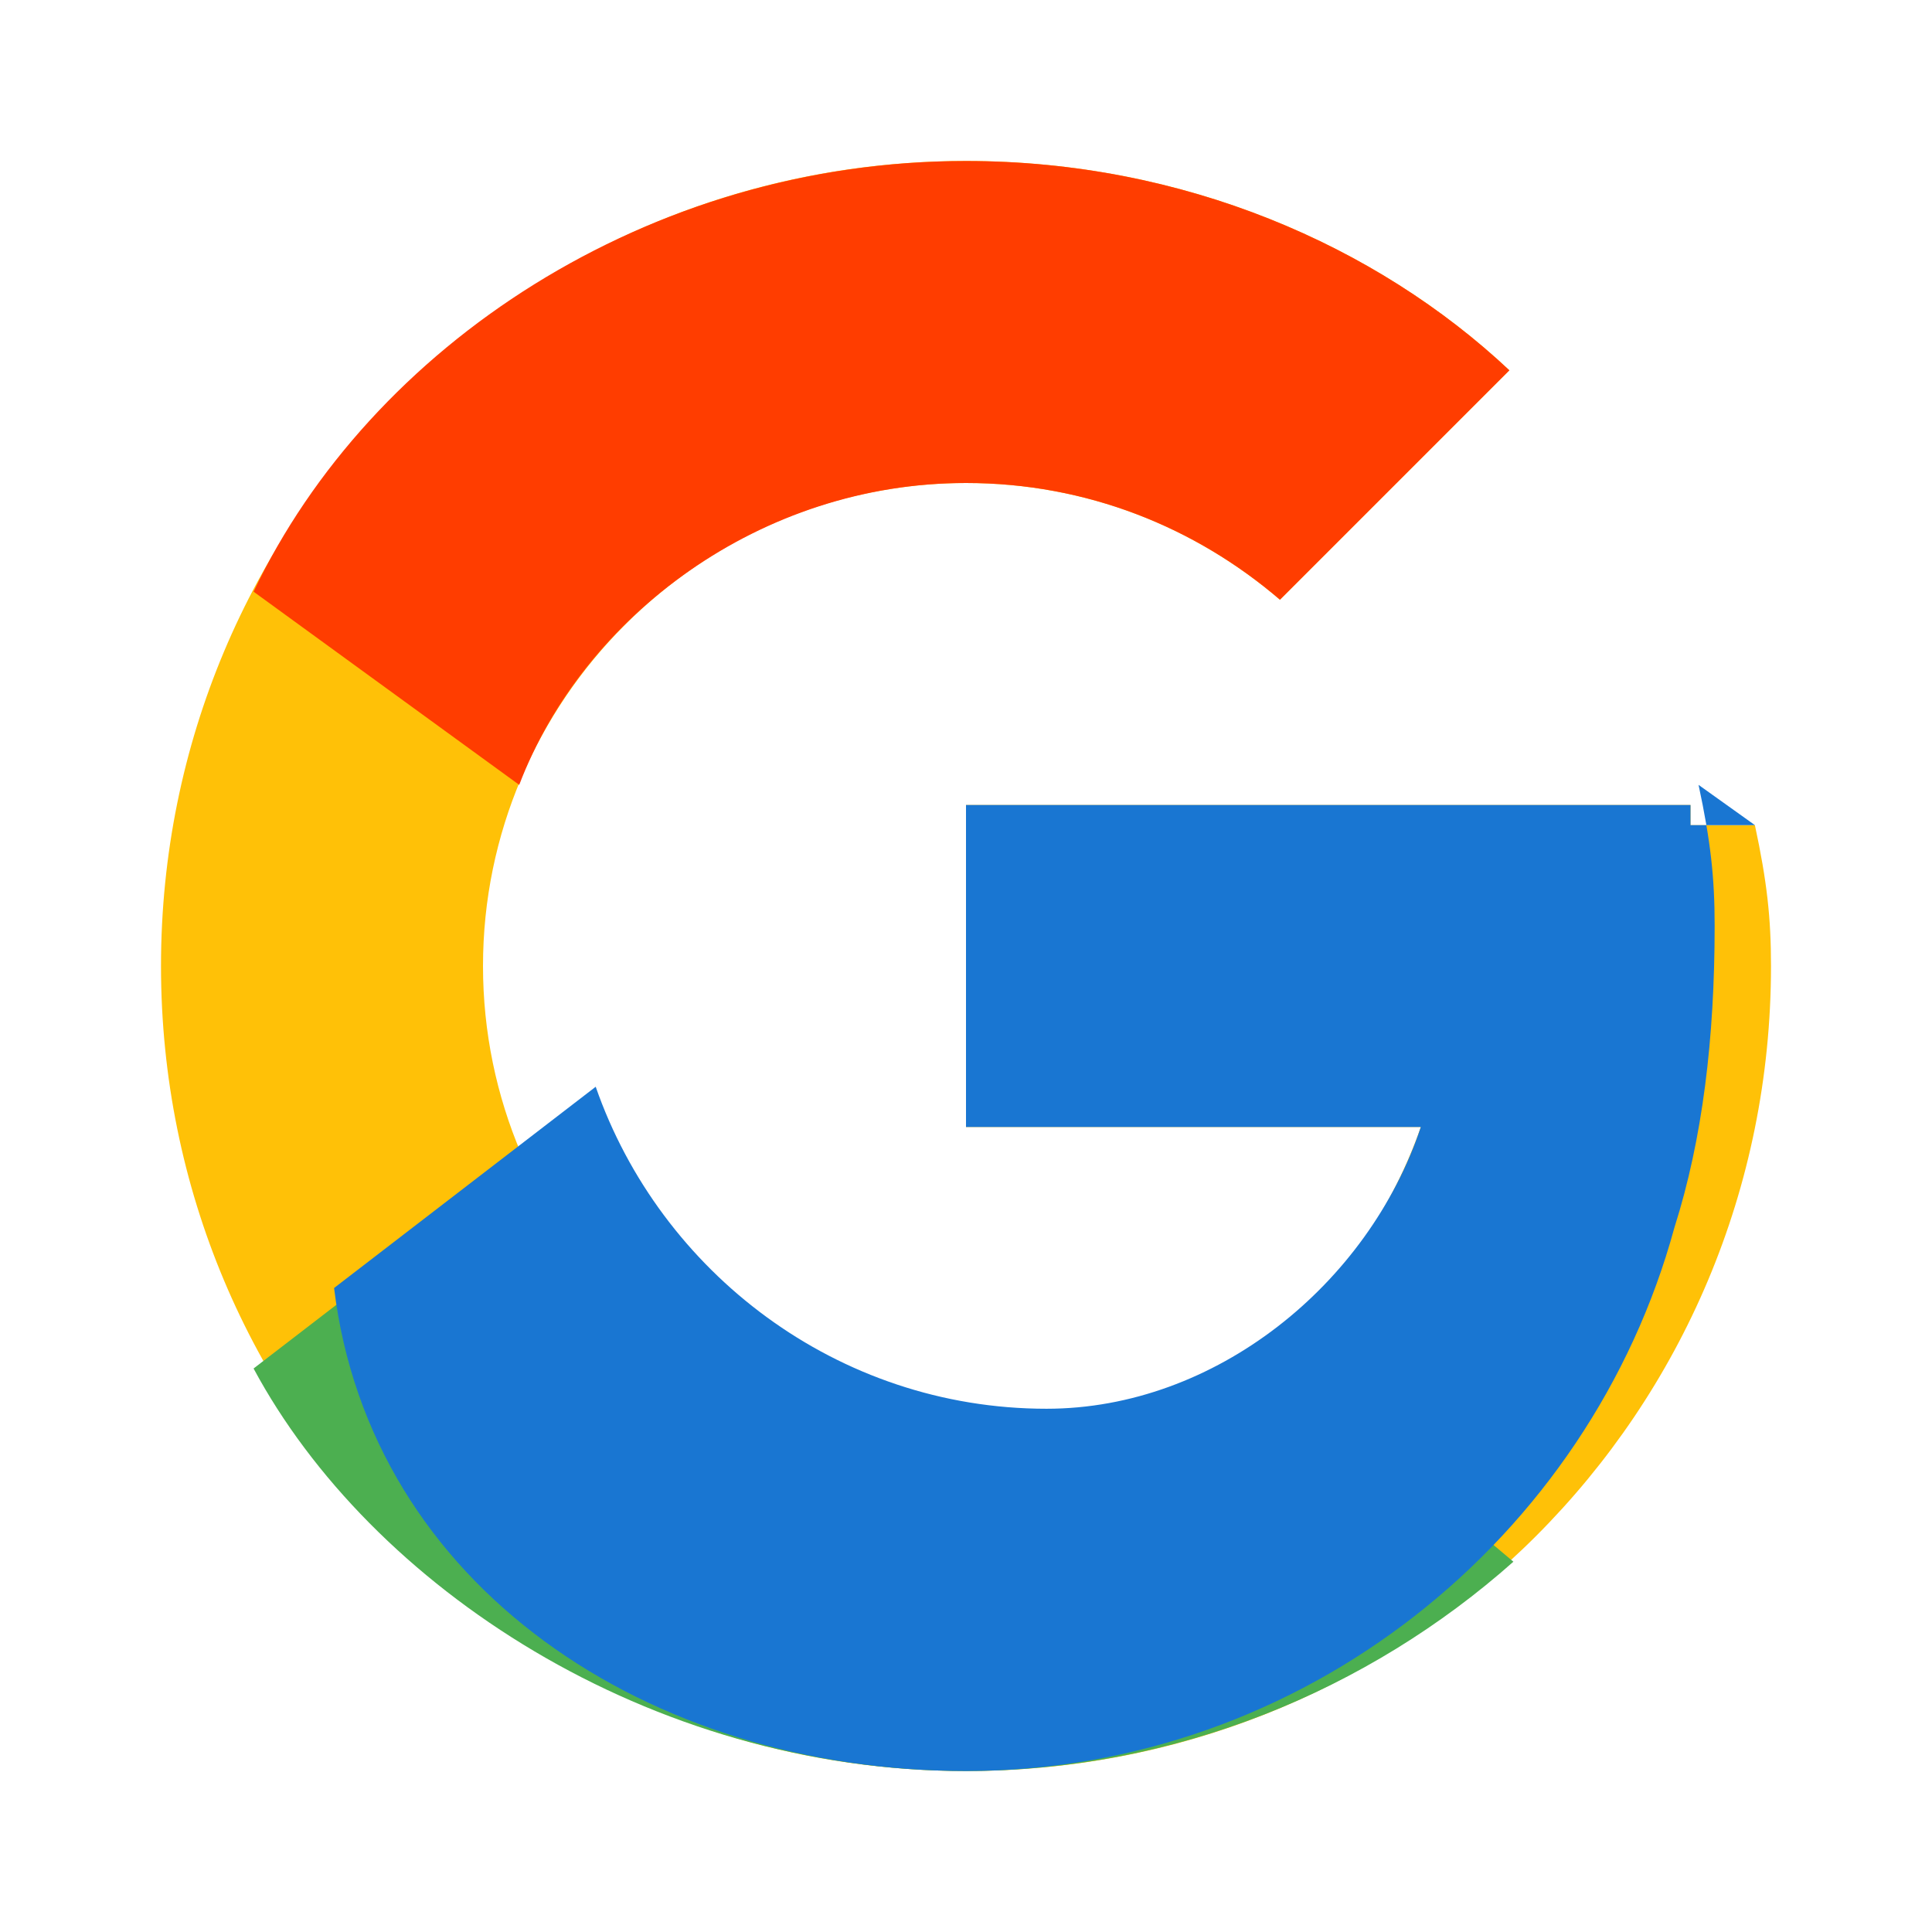 <svg xmlns="http://www.w3.org/2000/svg" viewBox="0 0 48 48"><path fill="#FFC107" d="M43.6 20.5H42V20H24v8h11.3C33.7 32.6 29.3 36 24 36c-6.6 0-12-5.4-12-12s5.4-12 12-12c3 0 5.7 1.1 7.8 2.9l5.7-5.7C34.2 6.1 29.4 4 24 4 12.9 4 4 12.9 4 24s8.9 20 20 20 20-8.9 20-20c0-1.2-.1-2.1-.4-3.5z"/><path fill="#FF3D00" d="M6.3 14.7l6.6 4.8C14.5 15.3 18.9 12 24 12c3 0 5.7 1.1 7.8 2.9l5.7-5.7C34.2 6.1 29.4 4 24 4 16.1 4 9.2 8.6 6.3 14.7z"/><path fill="#4CAF50" d="M24 44c5.2 0 10-2 13.6-5.2l-6.3-5.3C29.3 35.9 26.8 37 24 37c-5.2 0-9.6-3.4-11.2-8l-6.5 5C9.2 39.4 16.1 44 24 44z"/><path fill="#1976D2" d="M43.6 20.5H42V20H24v8h11.3c-1.3 3.9-5.1 7-9.3 7-5.2 0-9.6-3.4-11.2-8l-6.5 5C9.2 39.4 16.1 44 24 44c8.4 0 15.5-5.8 17.6-13.5.7-2.2 1-4.7 1-7.5 0-1.2-.1-2.1-.4-3.5z"/></svg>
